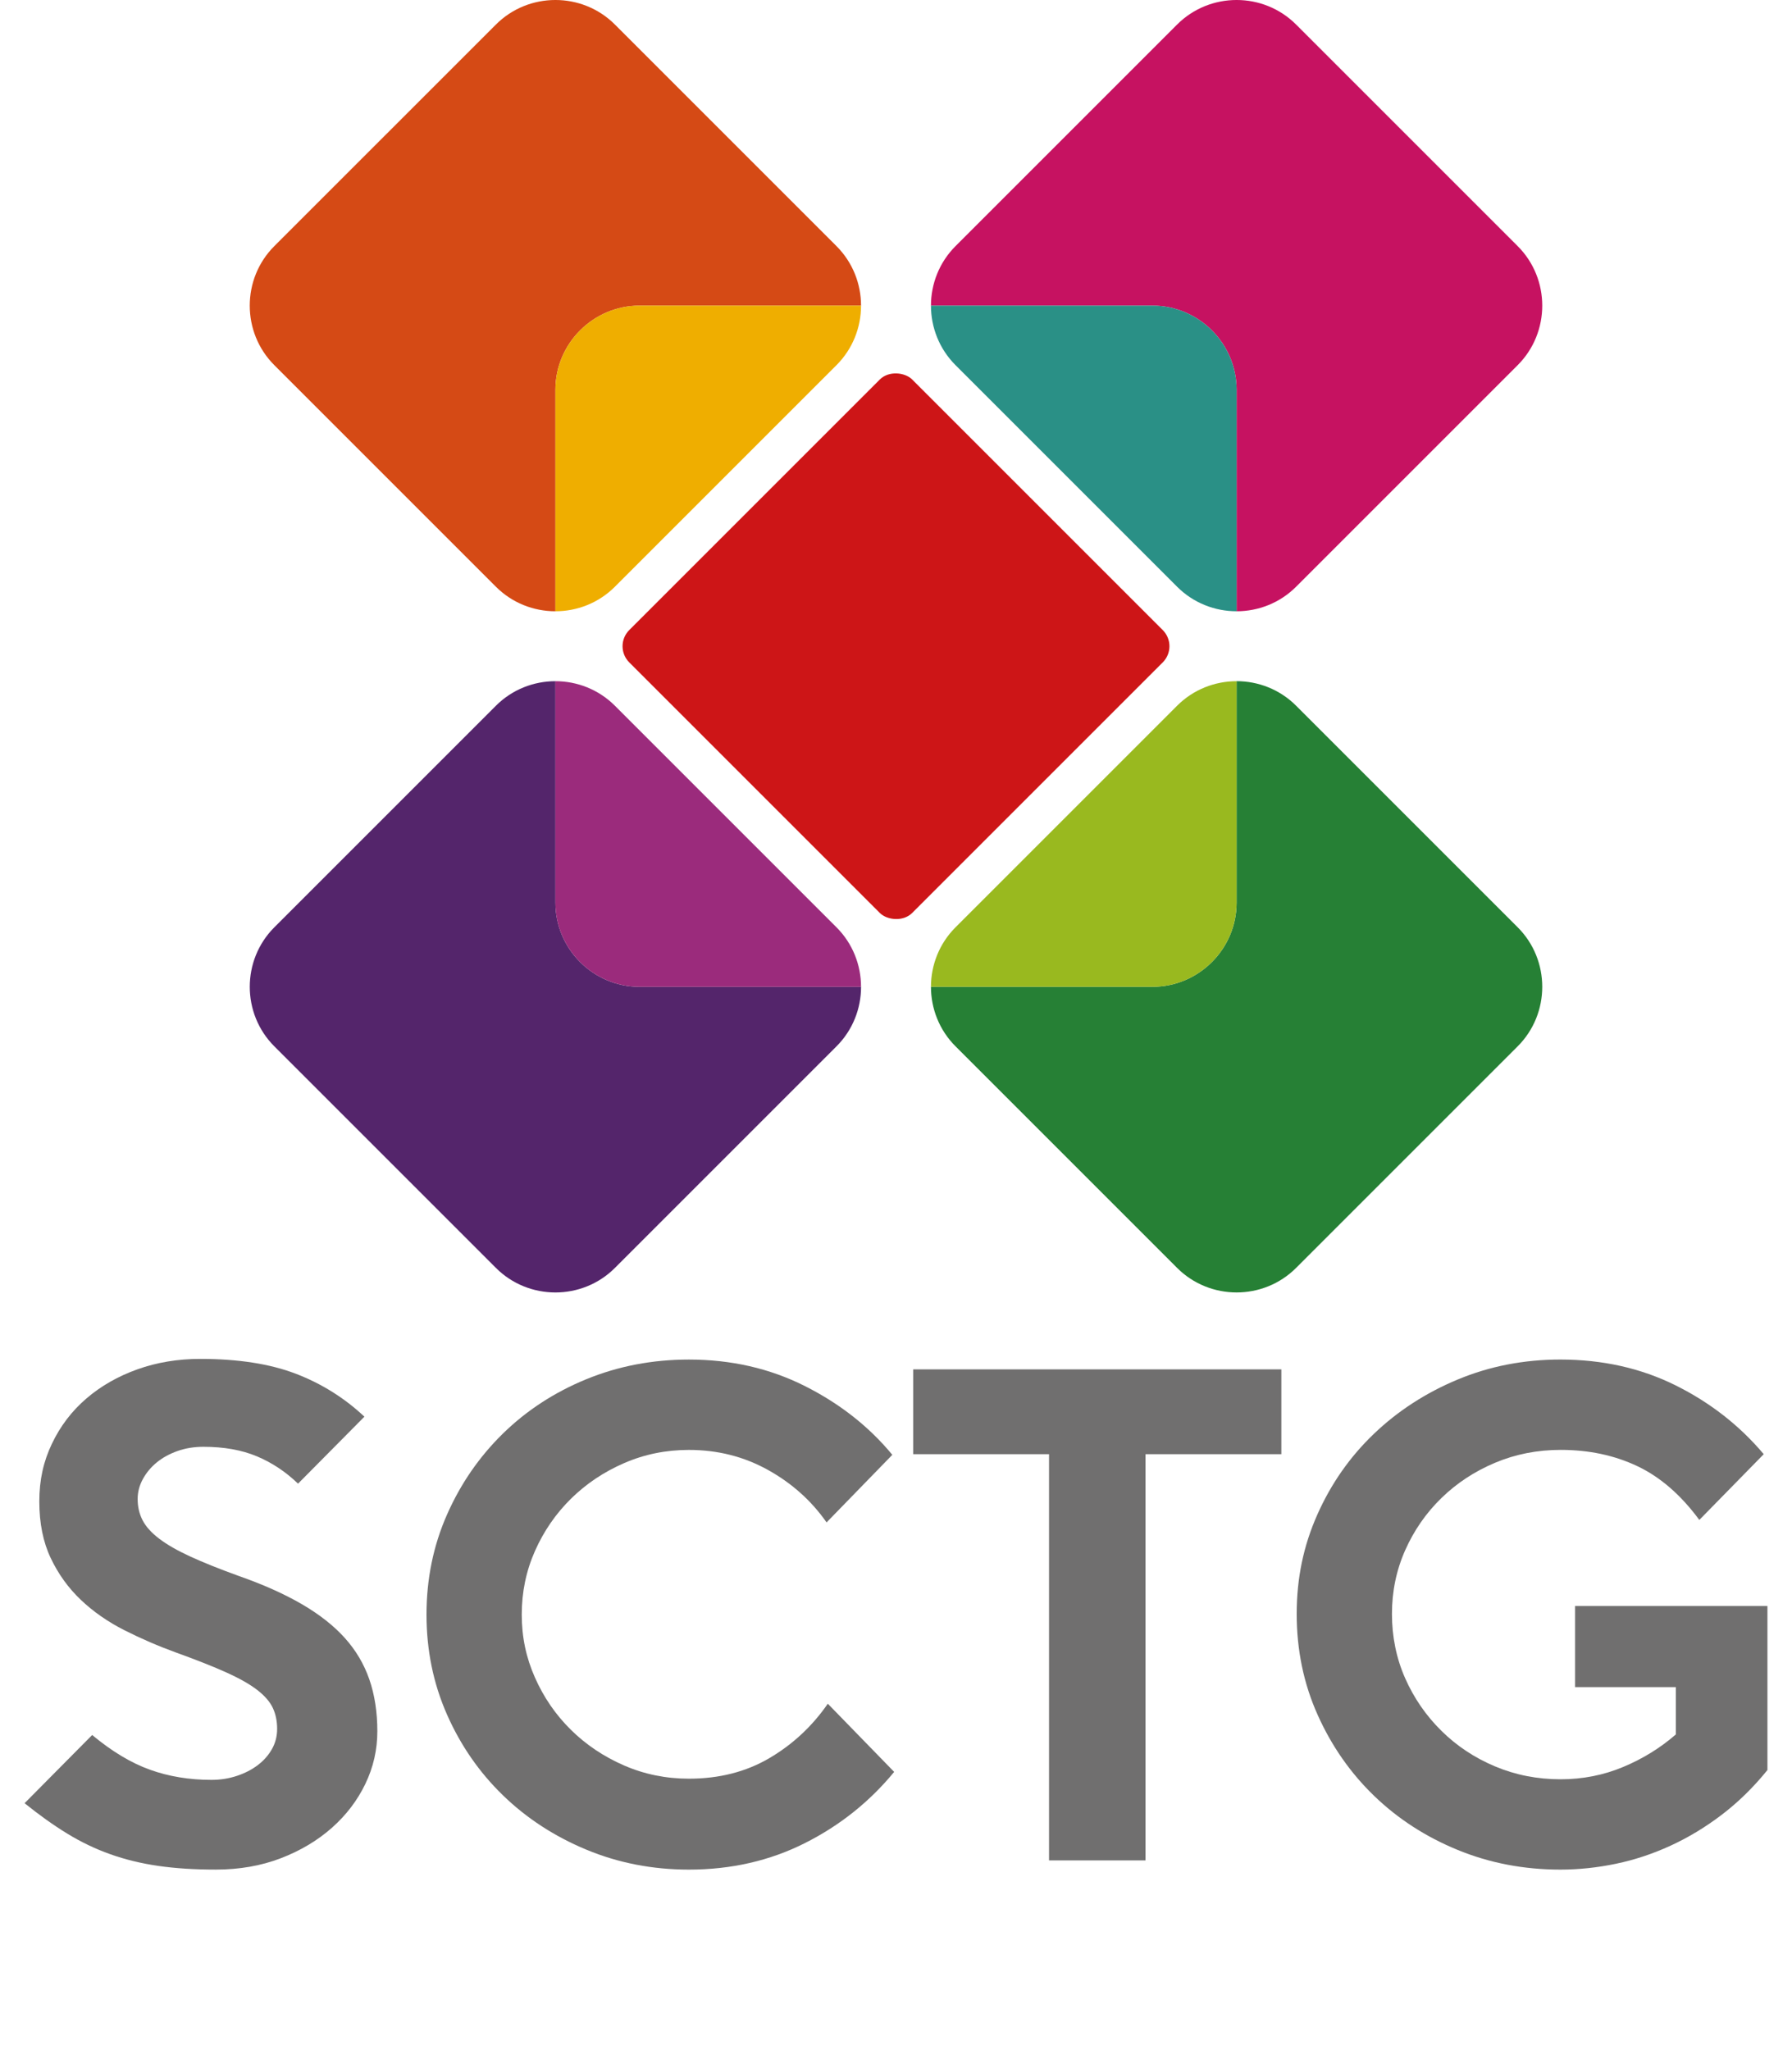 <?xml version="1.0" encoding="UTF-8"?>
<svg id="Calque_1" data-name="Calque 1" xmlns="http://www.w3.org/2000/svg" viewBox="0 0 941.08 1076.42">
  <defs>
    <style>
      .cls-1 {
        fill: none;
      }

      .cls-2 {
        fill: #efae00;
      }

      .cls-3 {
        fill: #9b2b7c;
      }

      .cls-4 {
        fill: #cd1517;
      }

      .cls-5 {
        fill: #c61261;
      }

      .cls-6 {
        fill: #d54a15;
      }

      .cls-7 {
        fill: #706f6f;
      }

      .cls-8 {
        fill: #54256b;
      }

      .cls-9 {
        fill: #99b91f;
      }

      .cls-10 {
        fill: #2a9086;
      }

      .cls-11 {
        fill: #268035;
      }
    </style>
  </defs>
  <g>
    <rect class="cls-4" x="365.49" y="234.32" width="210.11" height="210.11" rx="12" ry="12" transform="translate(-102.16 432.13) rotate(-45)"/>
    <path class="cls-1" d="M618.16,370.63c8.59-8.59,19.92-12.89,31.25-12.89v116.32c0,24.31-19.89,44.19-44.19,44.19h-116.32c0-11.33,4.3-22.66,12.89-31.25l116.37-116.37Z"/>
    <path class="cls-1" d="M501.79,191.76c-8.59-8.59-12.89-19.92-12.89-31.25h116.32c24.31,0,44.19,19.89,44.19,44.19v116.32c-11.33,0-22.66-4.3-31.25-12.89l-116.37-116.37Z"/>
    <path class="cls-1" d="M439.29,487c8.59,8.59,12.89,19.92,12.89,31.25h-116.32c-24.31,0-44.19-19.89-44.19-44.19v-116.32c11.33,0,22.66,4.3,31.25,12.89l116.37,116.37Z"/>
    <path class="cls-1" d="M335.87,160.51h116.32c0,11.33-4.3,22.66-12.89,31.25l-116.37,116.37c-8.59,8.59-19.92,12.89-31.25,12.89v-116.32c0-24.31,19.89-44.19,44.19-44.19Z"/>
    <g>
      <path class="cls-11" d="M649.41,474.05v-116.32c11.33,0,22.66,4.3,31.25,12.89l116.37,116.37c17.19,17.19,17.19,45.31,0,62.5l-116.37,116.37c-17.19,17.19-45.31,17.19-62.5,0l-116.37-116.37c-8.59-8.59-12.89-19.92-12.89-31.25h116.32c24.31,0,44.19-19.89,44.19-44.19Z"/>
      <path class="cls-6" d="M439.29,129.26c8.59,8.59,12.89,19.92,12.89,31.25h-116.32c-24.31,0-44.19,19.89-44.19,44.19v116.32c-11.33,0-22.66-4.3-31.25-12.89l-116.37-116.37c-17.19-17.19-17.19-45.31,0-62.5L260.43,12.89c17.19-17.19,45.31-17.19,62.5,0l116.37,116.37Z"/>
      <path class="cls-5" d="M605.22,160.51h-116.32c0-11.33,4.3-22.66,12.89-31.25L618.16,12.89c17.19-17.19,45.31-17.19,62.5,0l116.37,116.37c17.19,17.19,17.19,45.31,0,62.5l-116.37,116.37c-8.59,8.59-19.92,12.89-31.25,12.89v-116.32c0-24.31-19.89-44.19-44.19-44.19Z"/>
      <path class="cls-8" d="M335.87,518.25h116.32c0,11.33-4.3,22.66-12.89,31.25l-116.37,116.37c-17.19,17.19-45.31,17.19-62.5,0l-116.37-116.37c-17.19-17.19-17.19-45.31,0-62.5l116.37-116.37c8.59-8.59,19.92-12.89,31.25-12.89v116.32c0,24.31,19.89,44.19,44.19,44.19Z"/>
    </g>
    <g>
      <path class="cls-3" d="M439.29,487c8.59,8.59,12.89,19.92,12.89,31.25h-116.32c-24.31,0-44.19-19.89-44.19-44.19v-116.32c11.33,0,22.66,4.3,31.25,12.89l116.37,116.37Z"/>
      <path class="cls-9" d="M501.79,487l116.37-116.37c8.59-8.59,19.92-12.89,31.25-12.89v116.32c0,24.31-19.89,44.19-44.19,44.19h-116.32c0-11.33,4.3-22.66,12.89-31.25Z"/>
      <path class="cls-2" d="M322.92,308.13c-8.59,8.59-19.92,12.89-31.25,12.89v-116.32c0-24.31,19.89-44.19,44.19-44.19h116.32c0,11.33-4.3,22.66-12.89,31.25l-116.37,116.37Z"/>
      <path class="cls-10" d="M649.41,204.7v116.32c-11.33,0-22.66-4.3-31.25-12.89l-116.37-116.37c-8.59-8.59-12.89-19.92-12.89-31.25h116.32c24.31,0,44.19,19.89,44.19,44.19Z"/>
    </g>
  </g>
  <g>
    <path class="cls-7" d="M198.16,909.24c0,9.68-2.1,18.88-6.29,27.59s-10.06,16.41-17.59,23.08c-7.53,6.67-16.46,12-26.79,15.97-10.33,3.98-21.73,5.97-34.21,5.97-11.19,0-21.25-.65-30.18-1.94-8.93-1.29-17.32-3.33-25.17-6.13-7.86-2.79-15.38-6.4-22.59-10.81-7.21-4.41-14.68-9.73-22.43-15.98l35.5-35.82c10.33,8.61,20.44,14.68,30.34,18.23,9.89,3.55,20.66,5.33,32.27,5.33,4.73,0,9.2-.7,13.39-2.1,4.2-1.4,7.85-3.28,10.97-5.65,3.12-2.37,5.59-5.16,7.42-8.39,1.83-3.23,2.74-6.78,2.74-10.65,0-4.08-.76-7.75-2.26-10.97-1.51-3.23-4.2-6.34-8.07-9.36-3.87-3.01-9.25-6.08-16.14-9.2-6.89-3.12-15.71-6.62-26.46-10.49-9.47-3.44-18.56-7.37-27.27-11.78-8.71-4.41-16.35-9.73-22.91-15.97-6.57-6.24-11.83-13.56-15.81-21.95-3.98-8.39-5.97-18.29-5.97-29.69s2.2-21.08,6.62-30.34c4.41-9.25,10.43-17.16,18.07-23.72,7.63-6.56,16.56-11.67,26.79-15.33,10.22-3.66,21.24-5.49,33.08-5.49,19.79,0,36.47,2.58,50.02,7.75s25.6,12.7,36.15,22.59l-34.86,35.18c-6.46-6.24-13.67-11.02-21.62-14.36-7.96-3.33-17.32-5-28.08-5-4.95,0-9.52,.76-13.72,2.26-4.2,1.51-7.8,3.5-10.81,5.97-3.02,2.48-5.44,5.38-7.26,8.71-1.83,3.34-2.74,6.83-2.74,10.49,0,4.09,.86,7.8,2.58,11.13,1.72,3.34,4.62,6.57,8.71,9.68,4.08,3.12,9.52,6.24,16.3,9.36,6.78,3.12,15.22,6.51,25.34,10.17,12.91,4.52,23.99,9.47,33.24,14.85,9.25,5.38,16.78,11.3,22.59,17.75,5.81,6.46,10.11,13.72,12.91,21.79,2.79,8.07,4.2,17.16,4.2,27.27Z"/>
    <path class="cls-7" d="M469.58,930.54c-12.91,15.71-28.56,28.19-46.96,37.44-18.4,9.25-38.68,13.88-60.83,13.88-19.15,0-37.11-3.5-53.9-10.49s-31.39-16.51-43.8-28.56c-12.42-12.05-22.21-26.19-29.37-42.44-7.16-16.24-10.74-33.73-10.74-52.44s3.58-36.2,10.74-52.44c7.16-16.24,16.95-30.44,29.37-42.6,12.42-12.15,27.02-21.67,43.8-28.56,16.78-6.88,34.74-10.33,53.9-10.33,22.16,0,42.44,4.63,60.83,13.88,18.4,9.25,33.73,21.3,45.99,36.15l-34.53,35.5c-7.96-11.4-18.23-20.6-30.82-27.59-12.59-6.99-26.41-10.49-41.47-10.49-12.05,0-23.4,2.31-34.05,6.94-10.65,4.63-19.96,10.87-27.92,18.72-7.96,7.86-14.26,17-18.88,27.43-4.63,10.44-6.94,21.57-6.94,33.4s2.31,22.65,6.94,33.08c4.62,10.44,10.92,19.58,18.88,27.43,7.96,7.86,17.27,14.09,27.92,18.72,10.65,4.63,22,6.94,34.05,6.94,15.92,0,30.01-3.6,42.28-10.81,12.26-7.21,22.48-16.73,30.66-28.56l34.86,35.82Z"/>
    <path class="cls-7" d="M672.9,763.69h-71.32v213.33h-50.67v-213.33h-71.32v-44.54h193.32v44.54Z"/>
    <path class="cls-7" d="M928.18,929.57c-7.32,9.04-15.28,16.84-23.88,23.4-8.61,6.57-17.59,12-26.95,16.3-9.36,4.31-18.94,7.48-28.72,9.52-9.79,2.04-19.53,3.07-29.21,3.07-19.15,0-37.11-3.44-53.9-10.33-16.78-6.88-31.42-16.35-43.89-28.4-12.48-12.05-22.38-26.25-29.69-42.6-7.32-16.35-10.97-33.99-10.97-52.93s3.6-35.87,10.81-52.12c7.21-16.24,17.1-30.39,29.69-42.44,12.59-12.05,27.27-21.57,44.05-28.56,16.78-6.99,34.74-10.49,53.9-10.49,22.16,0,42.33,4.52,60.51,13.55,18.18,9.04,33.61,21.09,46.31,36.15l-33.83,34.53c-9.67-13.12-20.51-22.54-32.54-28.24-12.03-5.7-25.46-8.55-40.28-8.55-12.24,0-23.74,2.26-34.48,6.78-10.74,4.52-20.14,10.71-28.19,18.56-8.06,7.86-14.39,17-19.01,27.43-4.62,10.44-6.92,21.57-6.92,33.4s2.3,23.29,6.92,33.73c4.61,10.44,10.95,19.64,19,27.59,8.05,7.96,17.44,14.2,28.18,18.72,10.73,4.52,22.22,6.78,34.46,6.78,11.59,0,22.54-2.15,32.85-6.46,10.3-4.3,19.54-10,27.69-17.1v-24.85h-52.93v-42.6h101.02v86.17Z"/>
  </g>
</svg>